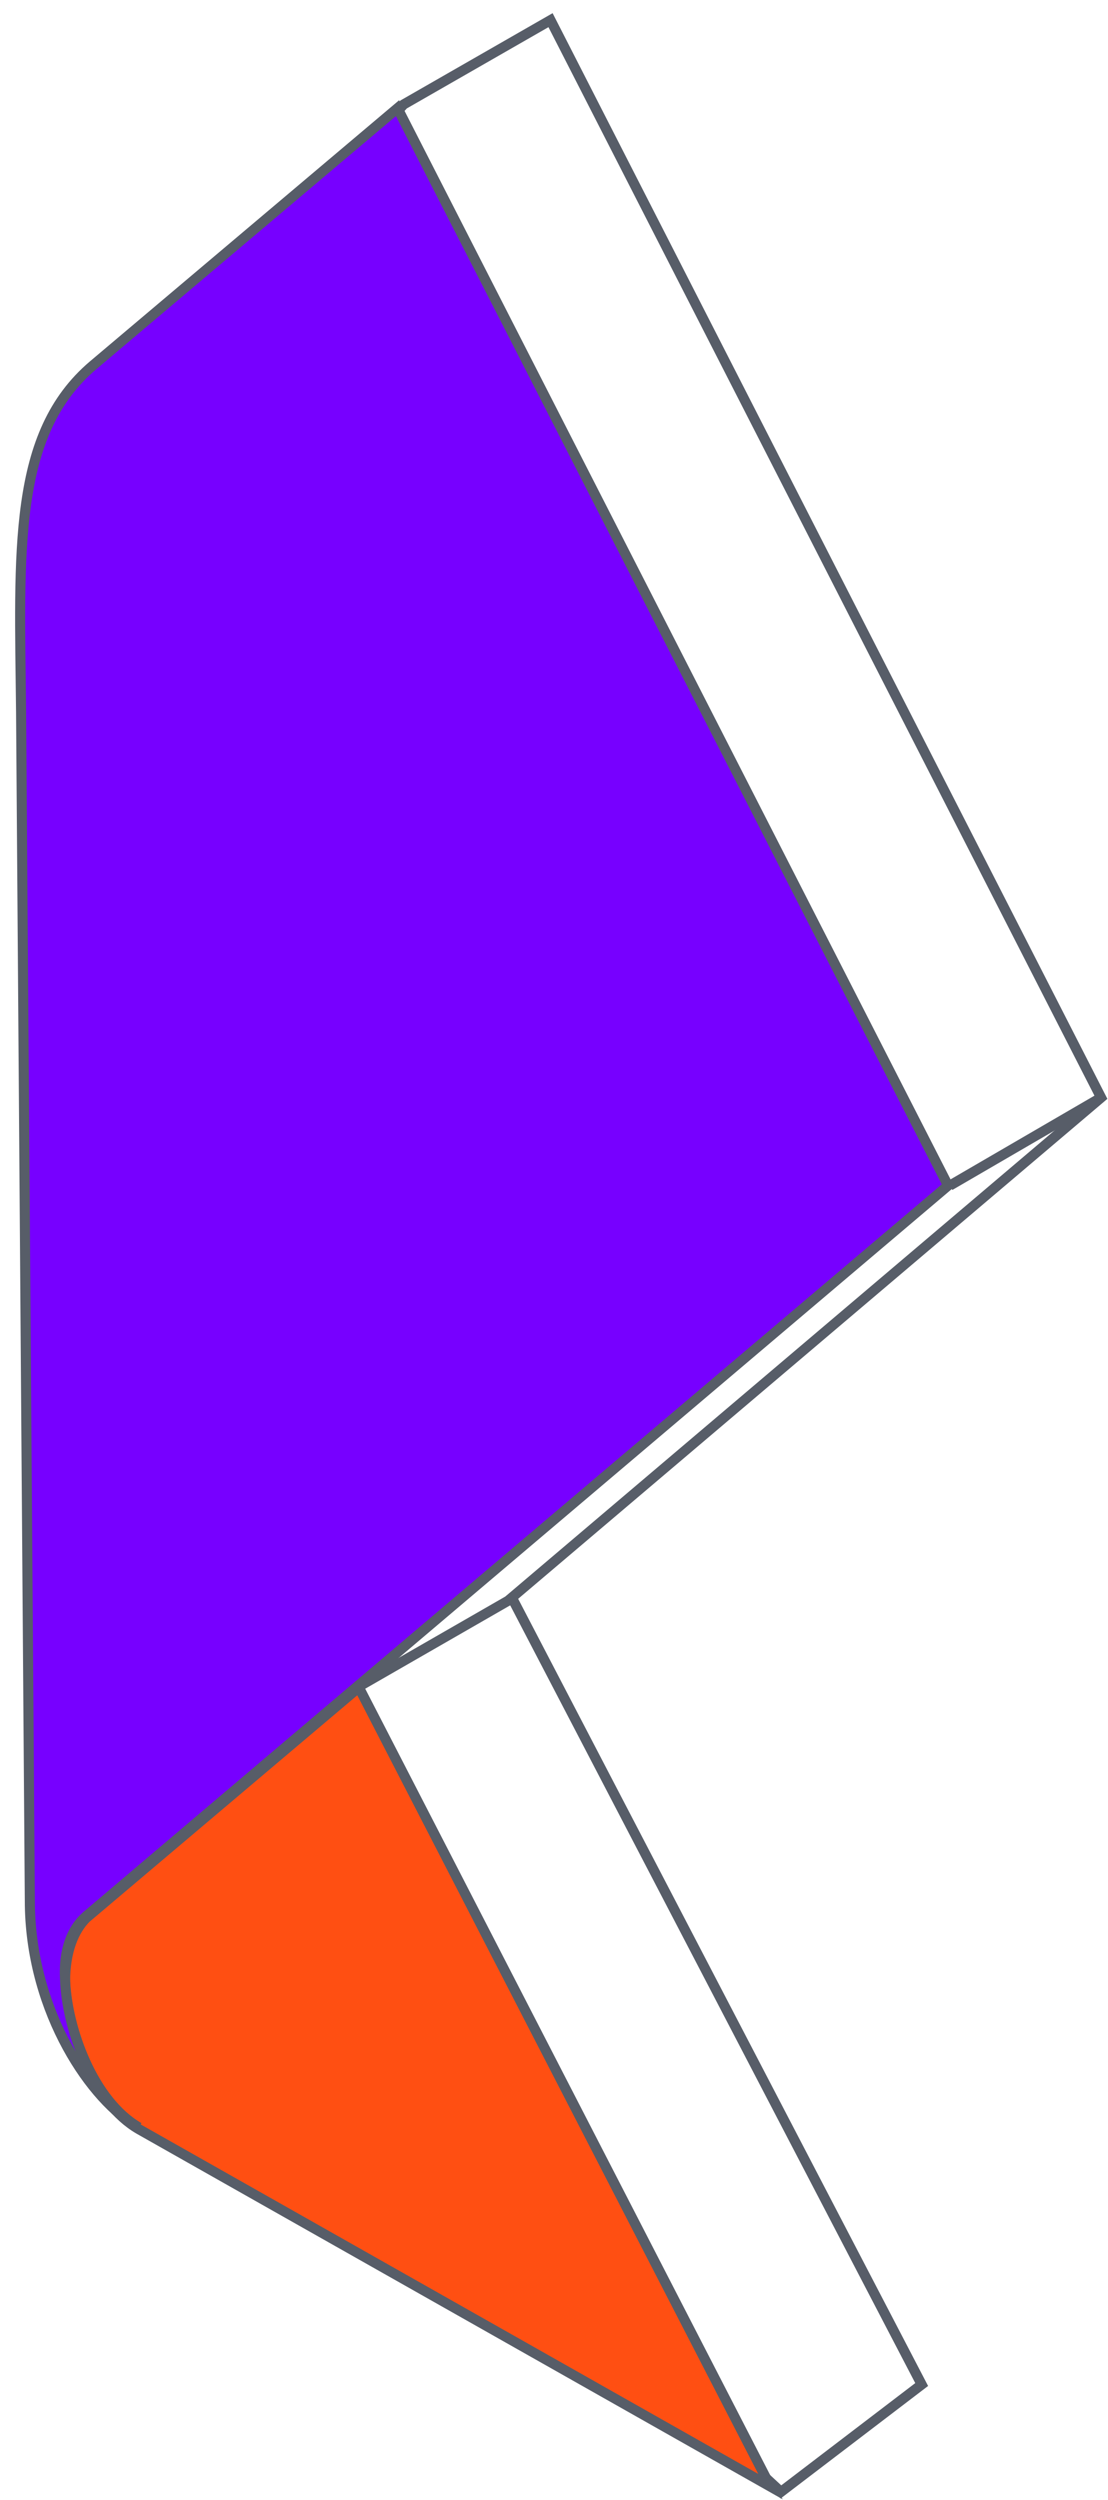 <svg width="55" height="124" viewBox="0 0 55 124" fill="none" xmlns="http://www.w3.org/2000/svg">
<path d="M54.657 54.437L27.328 1L20.038 5.179L12.222 13.748C8.206 17.153 8.555 22.916 8.642 30.949L9.079 90.149C9.079 95.475 12.135 99.754 14.492 101.151L38.766 123.591L45.751 118.265L25.407 79.235L54.657 54.437Z" stroke="#575D68" stroke-width="0.5" stroke-miterlimit="10"/>
<path d="M38.245 123.329L6.899 105.604C4.628 104.294 3.319 100.714 3.231 98.269C3.231 96.785 3.668 95.737 4.279 95.126L17.813 83.688L38.245 123.329Z" fill="#FF4F12" stroke="#575D68" stroke-width="0.5" stroke-miterlimit="10"/>
<path d="M6.897 105.516C4.539 104.206 1.571 99.841 1.483 94.514L1.047 35.314C0.96 27.281 0.61 21.519 4.627 18.113L19.732 5.365L47.062 58.802L4.278 95.038C3.579 95.649 3.142 96.697 3.23 98.182C3.317 100.626 4.627 104.206 6.897 105.516Z" fill="#7700FF" stroke="#575D68" stroke-width="0.5" stroke-miterlimit="10"/>
<path d="M17.898 83.6L25.495 79.234" stroke="#575D68" stroke-width="0.5" stroke-miterlimit="10"/>
<path d="M47.148 58.803L54.658 54.438" stroke="#575D68" stroke-width="0.5" stroke-miterlimit="10"/>
</svg>

